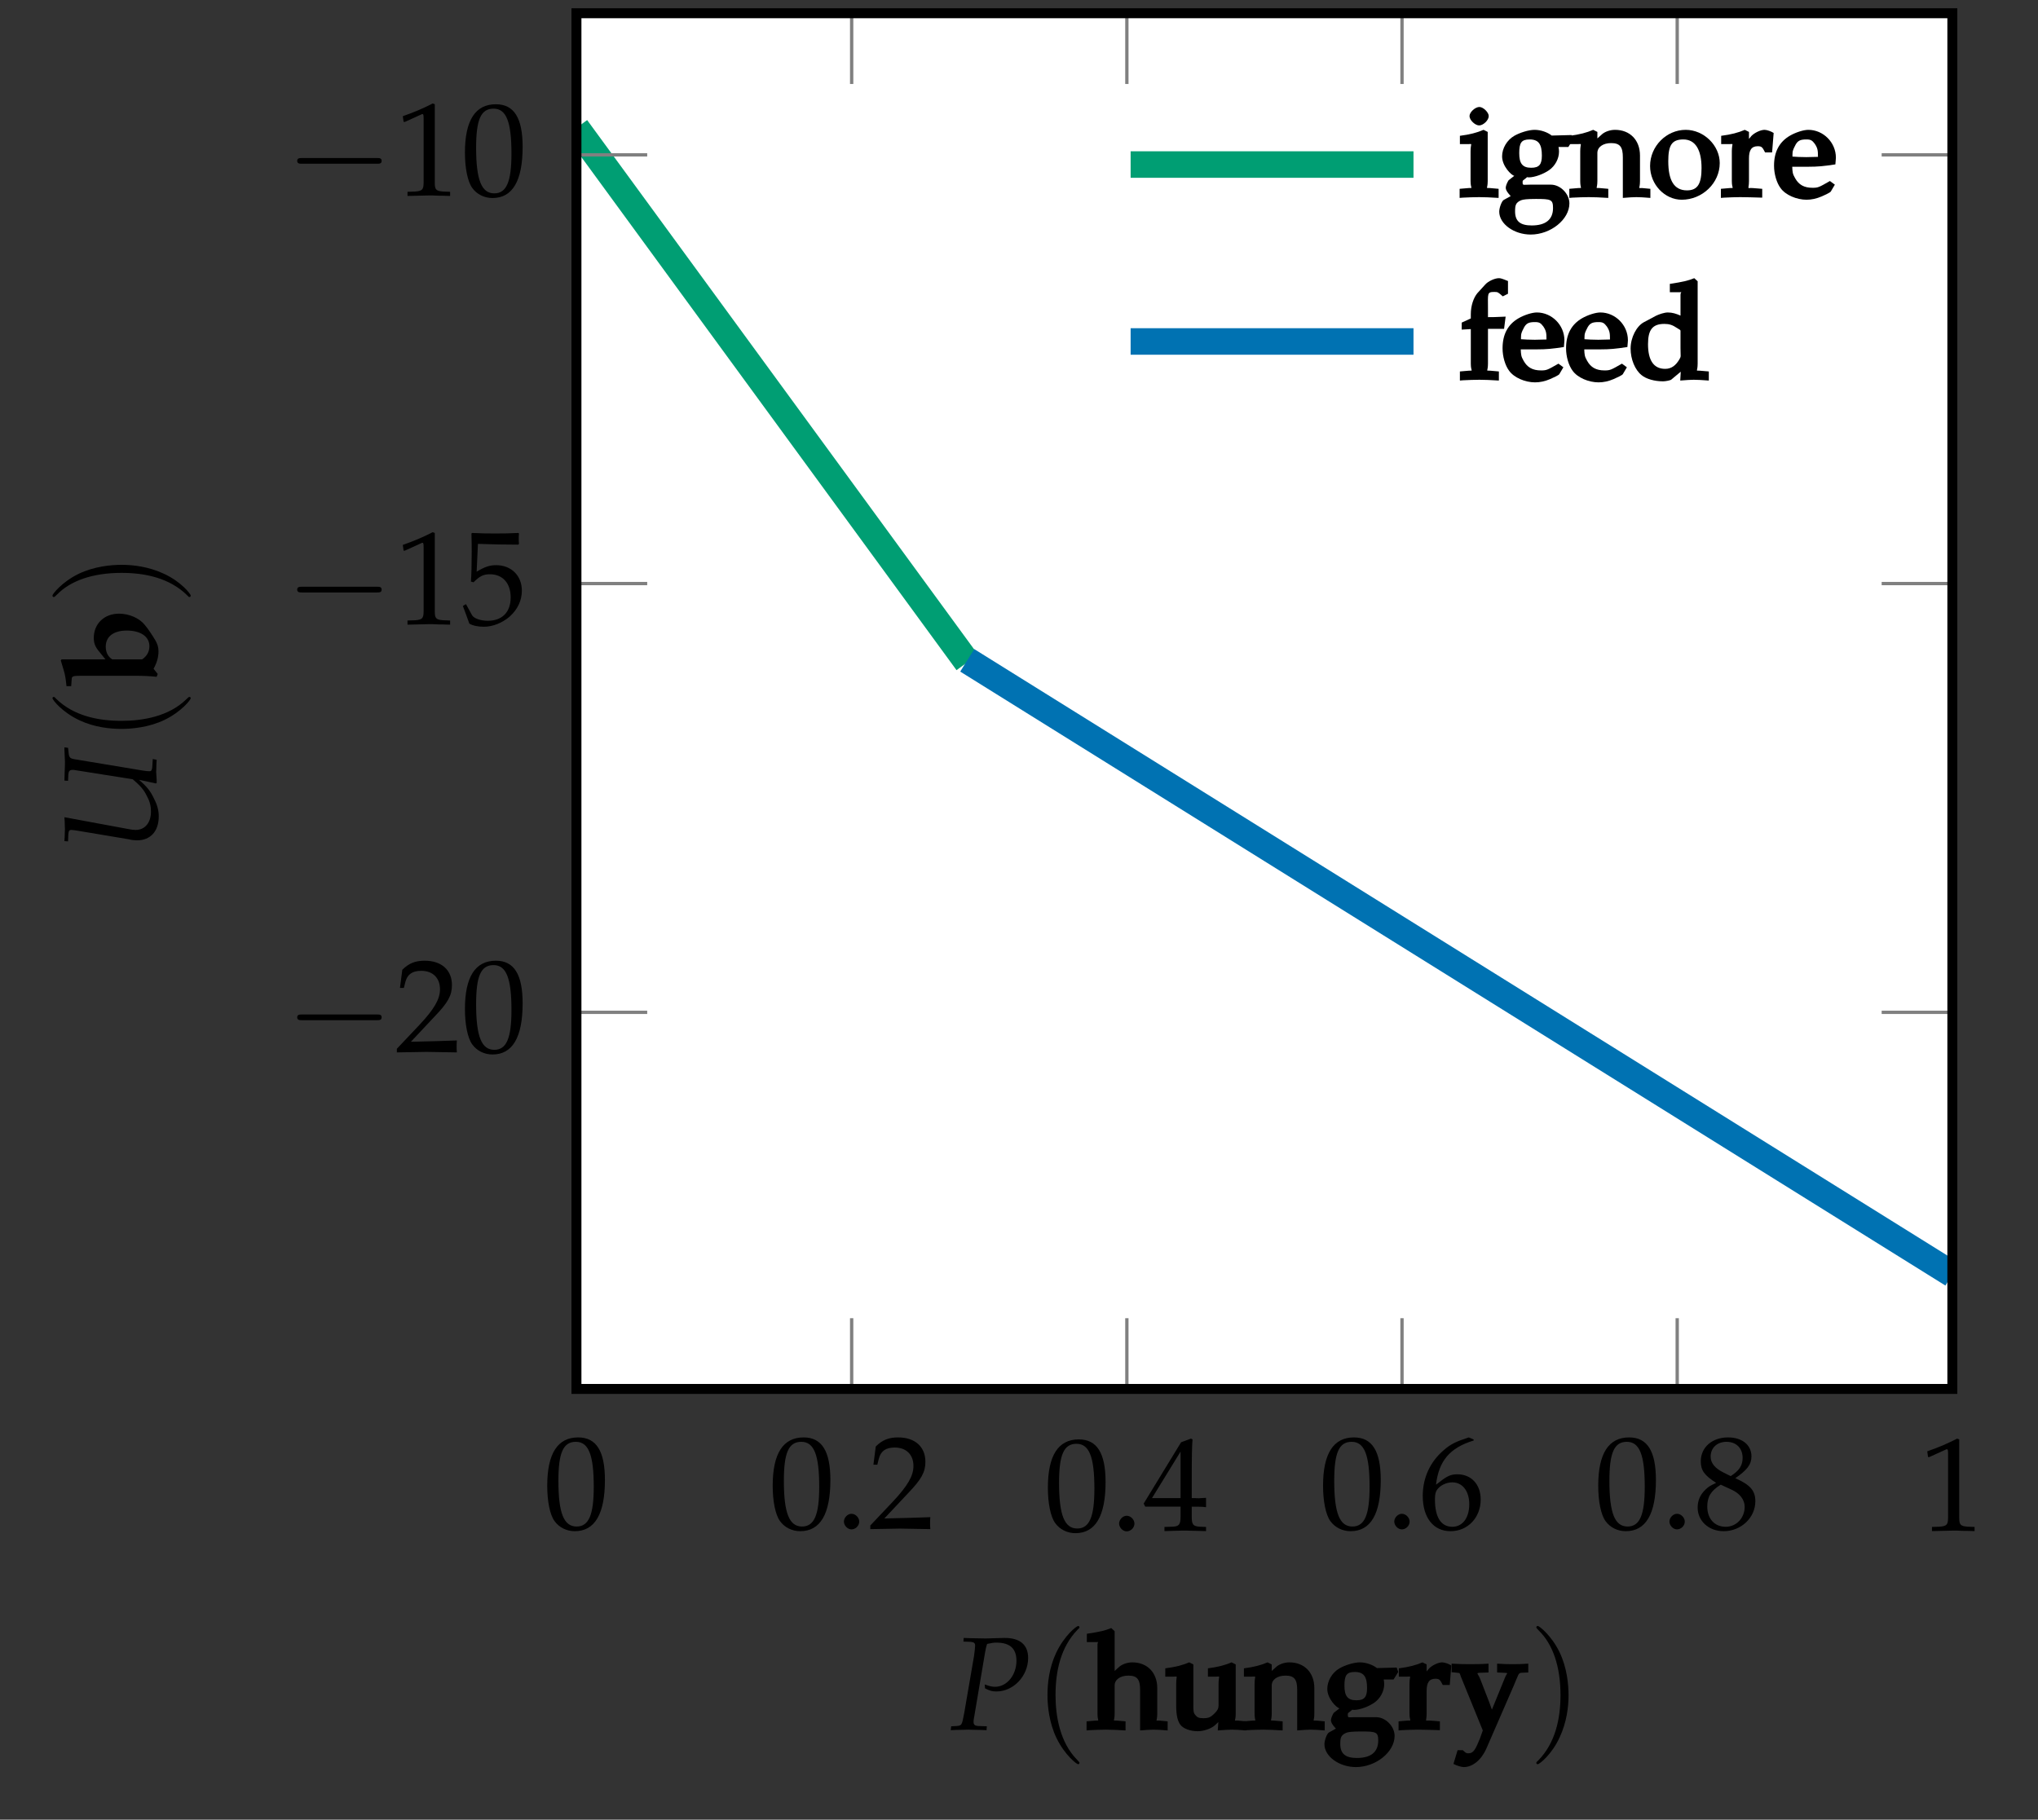<?xml version="1.0" encoding="UTF-8"?>
<svg xmlns="http://www.w3.org/2000/svg" xmlns:xlink="http://www.w3.org/1999/xlink" width="122.537pt" height="109.429pt" viewBox="0 0 122.537 109.429" version="1.1">
<rect x="0" y="0" width="122.537" height="109.429" fill="#333333" stroke="none"/>
<defs>
<g>
<symbol overflow="visible" id="glyph0-0">
<path style="stroke:none;" d=""/>
</symbol>
<symbol overflow="visible" id="glyph0-1">
<path style="stroke:none;" d="M 2.094 -5.484 C 0.859 -5.484 0.234 -4.516 0.234 -2.578 C 0.234 -1.656 0.391 -0.844 0.672 -0.453 C 0.953 -0.062 1.406 0.156 1.891 0.156 C 3.094 0.156 3.703 -0.875 3.703 -2.922 C 3.703 -4.656 3.188 -5.484 2.094 -5.484 Z M 1.953 -5.219 C 2.719 -5.219 3.031 -4.438 3.031 -2.516 C 3.031 -0.828 2.734 -0.125 2 -0.125 C 1.234 -0.125 0.906 -0.922 0.906 -2.875 C 0.906 -4.547 1.188 -5.219 1.953 -5.219 Z M 1.953 -5.219 "/>
</symbol>
<symbol overflow="visible" id="glyph0-2">
<path style="stroke:none;" d="M 0.984 -0.891 C 0.75 -0.891 0.531 -0.656 0.531 -0.422 C 0.531 -0.188 0.75 0.047 0.984 0.047 C 1.234 0.047 1.453 -0.172 1.453 -0.422 C 1.453 -0.656 1.234 -0.891 0.984 -0.891 Z M 0.984 -0.891 "/>
</symbol>
<symbol overflow="visible" id="glyph0-3">
<path style="stroke:none;" d="M 0.125 -0.188 L 0.125 0.031 C 1.625 0 1.625 0 1.906 0 C 2.188 0 2.188 0 3.734 0.031 C 3.719 -0.141 3.719 -0.219 3.719 -0.328 C 3.719 -0.438 3.719 -0.516 3.734 -0.688 C 2.812 -0.656 2.453 -0.641 0.969 -0.609 L 2.422 -2.156 C 3.203 -2.969 3.438 -3.406 3.438 -4.016 C 3.438 -4.922 2.812 -5.484 1.797 -5.484 C 1.234 -5.484 0.844 -5.328 0.453 -4.938 L 0.312 -3.844 L 0.547 -3.844 L 0.641 -4.219 C 0.766 -4.672 1.062 -4.875 1.594 -4.875 C 2.281 -4.875 2.719 -4.453 2.719 -3.766 C 2.719 -3.172 2.375 -2.578 1.484 -1.625 Z M 0.125 -0.188 "/>
</symbol>
<symbol overflow="visible" id="glyph0-4">
<path style="stroke:none;" d="M 2.234 -1.438 L 2.234 -0.844 C 2.234 -0.359 2.141 -0.25 1.75 -0.234 L 1.266 -0.219 L 1.266 0.031 C 2.312 0 2.312 0 2.516 0 C 2.703 0 2.703 0 3.766 0.031 L 3.766 -0.219 L 3.375 -0.234 C 2.984 -0.266 2.906 -0.359 2.906 -0.844 L 2.906 -1.438 C 3.375 -1.438 3.531 -1.438 3.766 -1.406 L 3.766 -1.969 C 3.391 -1.938 3.234 -1.938 3.109 -1.953 L 2.906 -1.953 L 2.906 -3.062 C 2.906 -4.484 2.922 -5.156 2.953 -5.484 L 2.859 -5.531 L 2.266 -5.312 L 0.016 -1.625 L 0.109 -1.438 Z M 2.234 -1.953 L 0.516 -1.953 L 2.234 -4.75 Z M 2.234 -1.953 "/>
</symbol>
<symbol overflow="visible" id="glyph0-5">
<path style="stroke:none;" d="M 3.312 -5.359 L 3.016 -5.484 C 2.25 -5.234 1.922 -5.078 1.516 -4.719 C 0.703 -4.031 0.25 -3.062 0.25 -1.969 C 0.25 -0.656 0.891 0.156 1.922 0.156 C 2.953 0.156 3.734 -0.656 3.734 -1.75 C 3.734 -2.656 3.172 -3.266 2.328 -3.266 C 1.938 -3.266 1.703 -3.156 1.234 -2.781 C 1.141 -2.703 1.125 -2.703 1.047 -2.641 C 1.219 -4.078 1.875 -4.859 3.312 -5.297 Z M 2.031 -2.781 C 2.641 -2.781 3.047 -2.25 3.047 -1.469 C 3.047 -0.641 2.641 -0.109 2.031 -0.109 C 1.344 -0.109 0.984 -0.688 0.984 -1.75 C 0.984 -2.031 1.016 -2.188 1.094 -2.312 C 1.281 -2.594 1.656 -2.781 2.031 -2.781 Z M 2.031 -2.781 "/>
</symbol>
<symbol overflow="visible" id="glyph0-6">
<path style="stroke:none;" d="M 1.344 -2.75 C 1.016 -2.594 0.875 -2.516 0.703 -2.344 C 0.391 -2.047 0.234 -1.688 0.234 -1.266 C 0.234 -0.453 0.906 0.156 1.797 0.156 C 2.844 0.156 3.703 -0.656 3.703 -1.641 C 3.703 -2.281 3.406 -2.625 2.5 -3.031 C 3.219 -3.531 3.469 -3.859 3.469 -4.344 C 3.469 -5.031 2.906 -5.484 2.062 -5.484 C 1.109 -5.484 0.422 -4.891 0.422 -4.047 C 0.422 -3.5 0.641 -3.203 1.344 -2.75 Z M 2.266 -2.344 C 2.766 -2.125 3.062 -1.734 3.062 -1.312 C 3.062 -0.641 2.562 -0.109 1.922 -0.109 C 1.25 -0.109 0.812 -0.594 0.812 -1.328 C 0.812 -1.906 1.031 -2.281 1.625 -2.641 Z M 1.781 -3.375 C 1.281 -3.625 1.016 -3.938 1.016 -4.328 C 1.016 -4.859 1.406 -5.219 1.969 -5.219 C 2.547 -5.219 2.938 -4.844 2.938 -4.25 C 2.938 -3.797 2.734 -3.484 2.219 -3.156 Z M 1.781 -3.375 "/>
</symbol>
<symbol overflow="visible" id="glyph0-7">
<path style="stroke:none;" d="M 0.531 -4.422 L 0.609 -4.422 L 1.641 -4.891 C 1.656 -4.891 1.656 -4.891 1.672 -4.891 C 1.719 -4.891 1.734 -4.828 1.734 -4.625 L 1.734 -0.766 C 1.734 -0.344 1.641 -0.266 1.219 -0.234 L 0.766 -0.219 L 0.766 0.031 C 1.984 0 1.984 0 2.078 0 C 2.188 0 2.359 0 2.625 0.016 C 2.719 0.016 3 0.016 3.328 0.031 L 3.328 -0.219 L 2.922 -0.234 C 2.484 -0.266 2.406 -0.344 2.406 -0.766 L 2.406 -5.484 L 2.281 -5.531 C 1.766 -5.266 1.203 -5.016 0.484 -4.766 Z M 0.531 -4.422 "/>
</symbol>
<symbol overflow="visible" id="glyph0-8">
<path style="stroke:none;" d="M 1.016 -4.828 C 2.047 -4.797 2.484 -4.781 3.438 -4.781 L 3.484 -4.828 C 3.469 -4.969 3.469 -5.031 3.469 -5.125 C 3.469 -5.25 3.469 -5.312 3.484 -5.453 L 3.438 -5.484 C 2.844 -5.453 2.484 -5.453 2.062 -5.453 C 1.625 -5.453 1.266 -5.453 0.672 -5.484 L 0.625 -5.453 C 0.641 -4.969 0.641 -4.609 0.641 -4.359 C 0.641 -3.688 0.625 -2.922 0.594 -2.562 L 0.75 -2.516 C 1.125 -2.891 1.344 -3 1.734 -3 C 2.5 -3 2.984 -2.469 2.984 -1.609 C 2.984 -0.719 2.469 -0.203 1.609 -0.203 C 1.172 -0.203 0.766 -0.344 0.656 -0.547 L 0.297 -1.203 L 0.109 -1.094 C 0.281 -0.641 0.375 -0.375 0.5 -0.031 C 0.719 0.094 1.031 0.156 1.375 0.156 C 1.906 0.156 2.484 -0.078 2.922 -0.453 C 3.406 -0.891 3.656 -1.422 3.656 -2.016 C 3.656 -2.922 3.016 -3.547 2.109 -3.547 C 1.719 -3.547 1.438 -3.453 0.938 -3.156 Z M 1.016 -4.828 "/>
</symbol>
<symbol overflow="visible" id="glyph1-0">
<path style="stroke:none;" d=""/>
</symbol>
<symbol overflow="visible" id="glyph1-1">
<path style="stroke:none;" d="M 5.484 -1.906 C 5.625 -1.906 5.766 -1.906 5.766 -2.078 C 5.766 -2.25 5.625 -2.25 5.484 -2.25 L 0.984 -2.25 C 0.844 -2.25 0.688 -2.25 0.688 -2.078 C 0.688 -1.906 0.844 -1.906 0.984 -1.906 Z M 5.484 -1.906 "/>
</symbol>
<symbol overflow="visible" id="glyph2-0">
<path style="stroke:none;" d=""/>
</symbol>
<symbol overflow="visible" id="glyph2-1">
<path style="stroke:none;" d="M 0.844 -5.297 L 1.281 -5.281 C 1.469 -5.266 1.547 -5.203 1.547 -5.062 C 1.547 -4.953 1.516 -4.703 1.484 -4.453 L 0.891 -1 C 0.75 -0.266 0.75 -0.25 0.438 -0.219 L 0.109 -0.203 L 0.078 0.031 L 0.406 0.016 C 0.734 0.016 0.984 0 1.125 0 C 1.266 0 1.484 0.016 1.812 0.016 L 2.234 0.031 L 2.25 -0.203 L 1.734 -0.219 C 1.531 -0.234 1.453 -0.297 1.453 -0.469 C 1.453 -0.531 1.453 -0.594 1.484 -0.734 L 2.141 -4.625 C 2.141 -4.625 2.172 -4.797 2.203 -4.938 C 2.219 -4.984 2.234 -5.062 2.266 -5.156 C 2.547 -5.219 2.672 -5.234 2.828 -5.234 C 3.641 -5.234 4.031 -4.875 4.031 -4.141 C 4.031 -3.281 3.453 -2.578 2.75 -2.578 C 2.578 -2.578 2.422 -2.609 2.125 -2.719 L 2.141 -2.484 C 2.438 -2.328 2.594 -2.297 2.828 -2.297 C 3.859 -2.297 4.734 -3.234 4.734 -4.312 C 4.734 -5.109 4.234 -5.531 3.281 -5.516 L 2.188 -5.484 L 1.281 -5.5 L 0.859 -5.516 Z M 0.844 -5.297 "/>
</symbol>
<symbol overflow="visible" id="glyph3-0">
<path style="stroke:none;" d=""/>
</symbol>
<symbol overflow="visible" id="glyph3-1">
<path style="stroke:none;" d="M 2.75 2 C 2.75 1.969 2.75 1.953 2.609 1.812 C 1.578 0.766 1.312 -0.812 1.312 -2.078 C 1.312 -3.531 1.625 -4.969 2.641 -6.016 C 2.75 -6.109 2.75 -6.125 2.75 -6.156 C 2.75 -6.203 2.719 -6.234 2.672 -6.234 C 2.578 -6.234 1.844 -5.672 1.344 -4.609 C 0.922 -3.703 0.828 -2.781 0.828 -2.078 C 0.828 -1.438 0.922 -0.422 1.375 0.516 C 1.875 1.531 2.578 2.078 2.672 2.078 C 2.719 2.078 2.75 2.047 2.75 2 Z M 2.75 2 "/>
</symbol>
<symbol overflow="visible" id="glyph3-2">
<path style="stroke:none;" d="M 2.406 -2.078 C 2.406 -2.719 2.312 -3.734 1.859 -4.672 C 1.359 -5.688 0.641 -6.234 0.562 -6.234 C 0.5 -6.234 0.469 -6.203 0.469 -6.156 C 0.469 -6.125 0.469 -6.109 0.625 -5.953 C 1.453 -5.141 1.922 -3.812 1.922 -2.078 C 1.922 -0.656 1.609 0.812 0.578 1.859 C 0.469 1.953 0.469 1.969 0.469 2 C 0.469 2.047 0.5 2.078 0.562 2.078 C 0.641 2.078 1.391 1.516 1.875 0.453 C 2.297 -0.453 2.406 -1.375 2.406 -2.078 Z M 2.406 -2.078 "/>
</symbol>
<symbol overflow="visible" id="glyph4-0">
<path style="stroke:none;" d="M 0.391 0 L 3.766 0 L 3.766 -4.156 L 0.219 -4.156 L 0.219 0 Z M 0.969 -0.547 L 0.969 -3.453 L 3 -3.453 L 3 -0.703 L 0.969 -0.703 Z M 0.969 -0.547 "/>
</symbol>
<symbol overflow="visible" id="glyph4-1">
<path style="stroke:none;" d="M 0.047 0.031 C 0.375 0.016 0.703 0 1.031 0 C 1.359 0 1.703 0.016 2.203 0.047 L 2.203 -0.5 L 1.672 -0.547 C 1.391 -0.562 1.547 -0.469 1.547 -0.969 L 1.547 -2.656 C 1.547 -3.016 1.891 -3.25 2.375 -3.25 C 2.922 -3.25 3.078 -3 3.078 -2.391 L 3.078 0.047 C 3.469 0.016 3.688 0 3.891 0 C 4.125 0 4.328 0.016 4.734 0.047 L 4.734 -0.5 L 4.234 -0.547 C 3.953 -0.562 4.109 -0.453 4.109 -0.969 L 4.109 -2.5 C 4.109 -3.438 3.5 -4.047 2.609 -4.047 C 2.312 -4.047 2.016 -3.938 1.844 -3.797 L 1.547 -3.531 L 1.547 -5.922 L 1.344 -6.109 C 0.953 -5.953 0.688 -5.891 -0.125 -5.766 L -0.125 -5.266 L 0.5 -5.266 C 0.641 -5.266 0.516 -5.328 0.516 -5.094 L 0.516 -0.969 C 0.516 -0.469 0.672 -0.562 0.406 -0.547 L -0.141 -0.5 L -0.141 0.047 Z M 0.047 0.031 "/>
</symbol>
<symbol overflow="visible" id="glyph4-2">
<path style="stroke:none;" d="M 0.141 -3.188 L 0.438 -3.188 C 0.75 -3.188 0.609 -3.281 0.609 -2.75 L 0.609 -1.422 C 0.609 -0.859 0.703 -0.5 0.859 -0.297 C 1.031 -0.062 1.453 0.094 1.906 0.094 C 2.266 0.094 2.703 -0.062 2.922 -0.25 L 3.156 -0.469 C 3.156 -0.625 3.141 -0.5 3.109 0.047 C 3.531 0.016 3.75 0 3.969 0 C 4.188 0 4.406 0.016 4.812 0.047 L 4.812 -0.5 L 4.297 -0.547 C 4.031 -0.562 4.188 -0.453 4.188 -0.969 L 4.188 -3.922 L 3.938 -4.047 C 3.531 -3.875 3.109 -3.766 2.516 -3.688 L 2.516 -3.188 L 2.984 -3.188 C 3.312 -3.188 3.156 -3.281 3.156 -2.75 L 3.156 -1.453 C 3.156 -1.281 3.094 -1.156 2.922 -0.984 C 2.688 -0.75 2.562 -0.688 2.25 -0.688 C 1.969 -0.688 1.875 -0.734 1.75 -0.891 C 1.641 -1.016 1.641 -1.156 1.641 -1.5 L 1.641 -3.922 L 1.391 -4.047 C 0.984 -3.875 0.562 -3.766 -0.047 -3.688 L -0.047 -3.188 Z M 0.141 -3.188 "/>
</symbol>
<symbol overflow="visible" id="glyph4-3">
<path style="stroke:none;" d="M 0.047 0.031 C 0.375 0.016 0.703 0 1.031 0 C 1.359 0 1.703 0.016 2.203 0.047 L 2.203 -0.5 L 1.672 -0.547 C 1.391 -0.562 1.547 -0.469 1.547 -0.969 L 1.547 -2.656 C 1.547 -3.016 1.891 -3.25 2.375 -3.25 C 2.922 -3.25 3.078 -3 3.078 -2.391 L 3.078 0.047 C 3.469 0.016 3.688 0 3.891 0 C 4.125 0 4.328 0.016 4.734 0.047 L 4.734 -0.5 L 4.234 -0.547 C 3.953 -0.562 4.109 -0.453 4.109 -0.969 L 4.109 -2.5 C 4.109 -3.438 3.5 -4.047 2.609 -4.047 C 2.312 -4.047 2.016 -3.938 1.844 -3.797 L 1.547 -3.531 L 1.547 -3.922 L 1.297 -4.047 C 0.891 -3.875 0.484 -3.766 -0.125 -3.688 L -0.125 -3.188 L 0.344 -3.188 C 0.672 -3.188 0.516 -3.281 0.516 -2.75 L 0.516 -0.969 C 0.516 -0.469 0.672 -0.562 0.406 -0.547 L -0.141 -0.5 L -0.141 0.047 Z M 0.047 0.031 "/>
</symbol>
<symbol overflow="visible" id="glyph4-4">
<path style="stroke:none;" d="M 0.078 0.875 C 0.078 1.609 0.969 2.25 1.969 2.25 C 3.172 2.25 4.297 1.344 4.297 0.375 C 4.297 -0.203 3.75 -0.75 3.188 -0.75 L 1.906 -0.75 C 1.5 -0.75 1.484 -0.688 1.484 -0.906 C 1.484 -1.016 1.484 -0.984 1.703 -1.156 C 1.75 -1.203 1.766 -1.219 1.734 -1.203 C 1.75 -1.203 1.797 -1.188 1.859 -1.188 C 2.203 -1.188 2.75 -1.391 3.078 -1.625 C 3.438 -1.875 3.672 -2.312 3.672 -2.734 C 3.672 -2.891 3.641 -3 3.641 -3.016 L 4.234 -3.016 L 4.516 -3.469 L 4.422 -3.734 L 3.234 -3.703 C 3 -3.891 2.594 -4.047 2.203 -4.047 C 1.844 -4.047 1.312 -3.875 0.984 -3.688 C 0.547 -3.438 0.25 -2.938 0.25 -2.453 C 0.25 -1.859 0.812 -1.312 0.984 -1.281 L 0.641 -1.016 C 0.562 -0.891 0.469 -0.688 0.469 -0.562 C 0.469 -0.344 0.781 -0.062 0.766 -0.062 L 0.344 0.172 C 0.234 0.234 0.078 0.625 0.078 0.875 Z M 1.031 0.859 C 1.031 0.5 1.062 0.328 1.391 0.188 C 1.516 0.141 1.734 0.109 2.281 0.109 C 3.188 0.109 3.312 0.141 3.312 0.656 C 3.312 1.344 2.875 1.703 2.031 1.703 C 1.344 1.703 1.031 1.453 1.031 0.859 Z M 1.281 -2.641 C 1.281 -3.266 1.406 -3.469 1.906 -3.469 C 2.453 -3.469 2.641 -3.172 2.641 -2.5 C 2.641 -1.969 2.484 -1.766 2 -1.766 C 1.469 -1.766 1.281 -2.031 1.281 -2.641 Z M 1.281 -2.641 "/>
</symbol>
<symbol overflow="visible" id="glyph4-5">
<path style="stroke:none;" d="M 0.172 0.031 C 0.5 0.016 0.828 0 1.141 0 C 1.531 0 1.906 0.016 2.469 0.031 L 2.469 -0.5 L 1.875 -0.547 C 1.516 -0.562 1.672 -0.438 1.672 -0.969 L 1.672 -2.328 C 1.672 -2.812 1.812 -3.062 2.203 -3.062 C 2.453 -3.062 2.484 -2.984 2.641 -2.688 L 3.062 -2.688 L 3.156 -3.859 C 3.016 -3.953 2.75 -4.047 2.609 -4.047 C 2.359 -4.047 1.984 -3.859 1.812 -3.672 L 1.375 -3.141 L 1.672 -3.031 L 1.672 -3.922 L 1.422 -4.047 C 1.016 -3.875 0.609 -3.766 0 -3.688 L 0 -3.188 L 0.484 -3.188 C 0.797 -3.188 0.641 -3.281 0.641 -2.75 L 0.641 -0.969 C 0.641 -0.469 0.812 -0.562 0.531 -0.547 L -0.016 -0.5 L -0.016 0.047 Z M 0.172 0.031 "/>
</symbol>
<symbol overflow="visible" id="glyph4-6">
<path style="stroke:none;" d="M 0.094 -3.438 L 0.234 -3.422 C 0.438 -3.391 0.359 -3.453 0.469 -3.172 L 1.781 0.047 L 1.609 0.531 C 1.344 1.188 1.219 1.422 0.922 1.422 C 0.781 1.422 0.766 1.406 0.578 1.234 L 0.266 1.234 L 0.016 2.062 C 0.234 2.172 0.5 2.25 0.641 2.25 C 1.172 2.25 1.703 1.812 2 1.125 L 3.625 -2.609 C 3.938 -3.328 3.906 -3.406 4.109 -3.422 L 4.516 -3.438 L 4.516 -3.969 C 4.078 -3.938 3.828 -3.938 3.578 -3.938 C 3.328 -3.938 3.078 -3.938 2.641 -3.969 L 2.641 -3.438 L 3.031 -3.422 C 3.359 -3.391 3.25 -3.453 3.125 -3.156 L 2.328 -1.203 C 2.312 -1.25 2.281 -1.328 2.141 -1.719 L 1.625 -3.047 C 1.484 -3.406 1.328 -3.406 1.641 -3.422 L 2.125 -3.438 L 2.125 -3.969 C 1.641 -3.938 1.328 -3.938 1.016 -3.938 C 0.703 -3.938 0.406 -3.938 -0.094 -3.969 L -0.094 -3.453 Z M 0.094 -3.438 "/>
</symbol>
<symbol overflow="visible" id="glyph4-7">
<path style="stroke:none;" d="M 0.172 0.031 C 0.5 0.016 0.828 0 1.156 0 C 1.5 0 1.828 0.016 2.328 0.047 L 2.328 -0.5 L 1.797 -0.547 C 1.516 -0.562 1.672 -0.469 1.672 -0.969 L 1.672 -3.922 L 1.422 -4.047 C 1.016 -3.875 0.609 -3.766 0 -3.688 L 0 -3.188 L 0.484 -3.188 C 0.797 -3.188 0.641 -3.281 0.641 -2.75 L 0.641 -0.969 C 0.641 -0.469 0.812 -0.562 0.531 -0.547 L -0.016 -0.5 L -0.016 0.047 Z M 0.578 -4.875 C 0.578 -4.625 0.922 -4.312 1.156 -4.312 C 1.406 -4.312 1.734 -4.625 1.734 -4.875 C 1.734 -5.094 1.406 -5.422 1.172 -5.422 C 0.922 -5.422 0.578 -5.109 0.578 -4.875 Z M 0.578 -4.875 "/>
</symbol>
<symbol overflow="visible" id="glyph4-8">
<path style="stroke:none;" d="M 0.078 -1.875 C 0.078 -0.75 0.969 0.156 1.984 0.156 C 3.219 0.156 4.266 -0.844 4.266 -2.047 C 4.266 -3.109 3.312 -4.047 2.219 -4.047 C 1.062 -4.047 0.078 -3.062 0.078 -1.875 Z M 1.172 -2.156 C 1.172 -3.109 1.375 -3.469 2.078 -3.469 C 2.812 -3.469 3.172 -2.828 3.172 -1.75 C 3.172 -0.828 2.953 -0.406 2.297 -0.406 C 1.516 -0.406 1.172 -1.016 1.172 -2.156 Z M 1.172 -2.156 "/>
</symbol>
<symbol overflow="visible" id="glyph4-9">
<path style="stroke:none;" d="M 0.031 -1.891 C 0.031 -1.391 0.188 -0.859 0.422 -0.547 C 0.719 -0.125 1.391 0.156 1.984 0.156 C 2.281 0.156 2.578 0.094 2.906 -0.047 C 3.125 -0.141 3.406 -0.281 3.438 -0.328 L 3.688 -0.75 L 3.391 -0.969 C 2.734 -0.594 2.688 -0.562 2.344 -0.562 C 1.828 -0.562 1.516 -0.75 1.297 -1.141 C 1.141 -1.406 1.141 -1.516 1.125 -1.828 L 2.109 -1.828 C 2.656 -1.828 3 -1.859 3.719 -1.969 C 3.734 -2.203 3.75 -2.281 3.75 -2.375 C 3.75 -3.297 2.984 -4.047 2.094 -4.047 C 1.797 -4.047 1.328 -3.891 1 -3.703 C 0.344 -3.328 0.031 -2.719 0.031 -1.891 Z M 1.141 -2.297 C 1.141 -2.672 1.109 -2.734 1.281 -3.062 C 1.438 -3.406 1.609 -3.469 1.984 -3.469 C 2.25 -3.469 2.328 -3.406 2.484 -3.203 C 2.656 -2.938 2.672 -2.812 2.672 -2.422 L 1.969 -2.406 C 1.609 -2.406 1.391 -2.422 1.141 -2.438 Z M 1.141 -2.297 "/>
</symbol>
<symbol overflow="visible" id="glyph4-10">
<path style="stroke:none;" d="M 0.188 0.031 C 0.516 0.016 0.844 0 1.172 0 C 1.516 0 1.844 0.016 2.344 0.047 L 2.344 -0.5 L 1.812 -0.547 C 1.531 -0.562 1.688 -0.469 1.688 -0.969 L 1.688 -3.062 L 2.656 -3.062 L 2.75 -3.797 C 2.203 -3.766 1.859 -3.766 1.688 -3.766 L 1.688 -4.281 C 1.688 -5.203 1.625 -5.281 2.078 -5.281 C 2.281 -5.281 2.297 -5.266 2.578 -5.016 L 2.891 -5.172 L 2.891 -5.938 C 2.547 -6.078 2.453 -6.109 2.344 -6.109 C 2.094 -6.109 1.688 -5.922 1.516 -5.719 L 1.047 -5.203 C 0.828 -4.938 0.656 -4.469 0.656 -3.938 L 0.656 -3.688 L 0.109 -3.438 L 0.109 -3.016 L 0.656 -3.047 L 0.656 -0.969 C 0.656 -0.469 0.828 -0.562 0.547 -0.547 L 0 -0.5 L 0 0.047 Z M 0.188 0.031 "/>
</symbol>
<symbol overflow="visible" id="glyph4-11">
<path style="stroke:none;" d="M 0.094 -1.875 C 0.094 -1.234 0.359 -0.594 0.75 -0.281 C 1.031 -0.047 1.531 0.094 2.047 0.094 C 2.203 0.094 2.516 0.031 2.547 -0.016 L 3.109 -0.484 L 3.078 0.047 C 3.484 0.016 3.688 0 3.891 0 C 4.125 0 4.375 0.016 4.797 0.047 L 4.797 -0.5 L 4.25 -0.547 C 3.969 -0.562 4.125 -0.469 4.125 -0.969 L 4.125 -5.922 L 3.922 -6.109 C 3.531 -5.953 3.266 -5.891 2.453 -5.766 L 2.453 -5.266 L 3.078 -5.266 C 3.234 -5.266 3.094 -5.328 3.094 -5.094 L 3.094 -3.859 C 2.844 -3.969 2.609 -4.047 2.328 -4.047 C 2.125 -4.047 1.797 -3.938 1.609 -3.844 L 0.906 -3.469 C 0.453 -3.234 0.094 -2.547 0.094 -1.875 Z M 1.141 -2.141 C 1.141 -3 1.406 -3.359 2.125 -3.359 C 2.422 -3.359 2.609 -3.297 2.891 -3.109 C 3.062 -3 3.094 -3 3.094 -2.938 L 3.094 -1.906 C 3.094 -1.391 3.141 -1.422 3.031 -1.234 C 2.812 -0.859 2.547 -0.656 2.172 -0.656 C 1.469 -0.656 1.141 -1.188 1.141 -2.141 Z M 1.141 -2.141 "/>
</symbol>
<symbol overflow="visible" id="glyph5-0">
<path style="stroke:none;" d=""/>
</symbol>
<symbol overflow="visible" id="glyph5-1">
<path style="stroke:none;" d="M -5.297 -6.328 L -5.516 -6.359 L -5.516 -6.234 L -5.484 -5.5 C -5.484 -5.391 -5.484 -5.219 -5.5 -4.875 L -5.516 -4.359 L -5.297 -4.344 L -5.281 -4.719 C -5.266 -4.922 -5.203 -5 -5.047 -5 C -5.016 -5 -4.984 -5 -4.953 -5 L -1.406 -4.438 C -0.953 -4.047 -0.734 -3.812 -0.547 -3.406 C -0.375 -3.094 -0.312 -2.812 -0.312 -2.5 C -0.312 -1.828 -0.672 -1.391 -1.234 -1.391 C -1.359 -1.391 -1.484 -1.406 -1.719 -1.453 L -5.516 -2.156 L -5.5 -1.906 C -5.5 -1.688 -5.484 -1.531 -5.484 -1.438 C -5.484 -1.359 -5.5 -1.203 -5.5 -0.984 L -5.516 -0.719 L -5.297 -0.703 L -5.281 -1.109 C -5.266 -1.328 -5.234 -1.391 -5.094 -1.391 C -5.016 -1.391 -4.797 -1.359 -4.625 -1.328 L -1.641 -0.828 C -1.469 -0.781 -1.281 -0.766 -1.141 -0.766 C -0.344 -0.766 0.156 -1.312 0.156 -2.203 C 0.156 -2.547 0.078 -2.875 -0.125 -3.266 C -0.344 -3.734 -0.547 -3.984 -1.031 -4.406 C -0.656 -4.328 -0.453 -4.281 -0.016 -4.188 L 0.031 -4.219 L 0.031 -4.406 L 0 -4.891 C 0 -4.922 0.016 -5.094 0.016 -5.359 L 0.031 -5.609 L -0.203 -5.656 L -0.234 -5.172 C -0.25 -4.984 -0.297 -4.922 -0.391 -4.922 C -0.516 -4.922 -0.562 -4.922 -0.844 -4.969 L -4.891 -5.641 C -5.188 -5.688 -5.234 -5.75 -5.266 -6.047 Z M -5.297 -6.328 "/>
</symbol>
<symbol overflow="visible" id="glyph6-0">
<path style="stroke:none;" d=""/>
</symbol>
<symbol overflow="visible" id="glyph6-1">
<path style="stroke:none;" d="M 2 -2.75 C 1.969 -2.75 1.953 -2.75 1.812 -2.609 C 0.766 -1.578 -0.812 -1.312 -2.078 -1.312 C -3.531 -1.312 -4.969 -1.625 -6.016 -2.641 C -6.109 -2.75 -6.125 -2.75 -6.156 -2.75 C -6.203 -2.75 -6.234 -2.719 -6.234 -2.672 C -6.234 -2.578 -5.672 -1.844 -4.609 -1.344 C -3.703 -0.922 -2.781 -0.828 -2.078 -0.828 C -1.438 -0.828 -0.422 -0.922 0.516 -1.375 C 1.531 -1.875 2.078 -2.578 2.078 -2.672 C 2.078 -2.719 2.047 -2.75 2 -2.75 Z M 2 -2.75 "/>
</symbol>
<symbol overflow="visible" id="glyph6-2">
<path style="stroke:none;" d="M -2.078 -2.406 C -2.719 -2.406 -3.734 -2.312 -4.672 -1.859 C -5.688 -1.359 -6.234 -0.641 -6.234 -0.562 C -6.234 -0.5 -6.203 -0.469 -6.156 -0.469 C -6.125 -0.469 -6.109 -0.469 -5.953 -0.625 C -5.141 -1.453 -3.812 -1.922 -2.078 -1.922 C -0.656 -1.922 0.812 -1.609 1.859 -0.578 C 1.953 -0.469 1.969 -0.469 2 -0.469 C 2.047 -0.469 2.078 -0.5 2.078 -0.562 C 2.078 -0.641 1.516 -1.391 0.453 -1.875 C -0.453 -2.297 -1.375 -2.406 -2.078 -2.406 Z M -2.078 -2.406 "/>
</symbol>
<symbol overflow="visible" id="glyph7-0">
<path style="stroke:none;" d=""/>
</symbol>
<symbol overflow="visible" id="glyph7-1">
<path style="stroke:none;" d="M -5.688 -1.688 L -5.734 -1.625 L -5.562 -1.047 C -5.484 -0.812 -5.438 -0.547 -5.391 -0.078 L -5.109 -0.078 L -5.078 -0.5 C -5.078 -0.672 -5 -0.703 -4.531 -0.703 L -1.297 -0.703 C -0.875 -0.703 -0.391 -0.688 0.031 -0.641 L 0.094 -0.812 L -0.156 -1.125 C 0.047 -1.484 0.141 -1.828 0.141 -2.172 C 0.141 -2.422 0.078 -2.625 -0.062 -2.859 C -0.25 -3.172 -0.5 -3.547 -0.688 -3.766 C -1.016 -4.172 -1.625 -4.438 -2.234 -4.438 C -3.125 -4.438 -3.75 -3.828 -3.75 -2.984 C -3.75 -2.672 -3.672 -2.453 -3.438 -2.172 L -3.047 -1.688 Z M -2.641 -1.688 C -2.906 -1.859 -3.031 -2.125 -3.031 -2.453 C -3.031 -3.062 -2.562 -3.422 -1.766 -3.422 C -0.938 -3.422 -0.406 -3.062 -0.406 -2.484 C -0.406 -2.156 -0.547 -1.891 -0.844 -1.688 Z M -2.641 -1.688 "/>
</symbol>
</g>
<clipPath id="clip1">
  <path d="M 34.66 0.797 L 81 0.797 L 81 63 L 34.66 63 Z M 34.66 0.797 "/>
</clipPath>
<clipPath id="clip2">
  <path d="M 35 17 L 117.387 17 L 117.387 83.527 L 35 83.527 Z M 35 17 "/>
</clipPath>
</defs>
<g id="surface1">
<path style=" stroke:none;fill-rule:nonzero;fill:rgb(100%,100%,100%);fill-opacity:1;" d="M 34.66 83.527 L 117.387 83.527 L 117.387 0.797 L 34.66 0.797 Z M 34.66 83.527 "/>
<g clip-path="url(#clip1)" clip-rule="nonzero">
<path style="fill:none;stroke-width:1.594;stroke-linecap:butt;stroke-linejoin:miter;stroke:rgb(0%,61.96%,45.096%);stroke-opacity:1;stroke-miterlimit:10;" d="M -0.001 68.941 L 23.495 36.8 " transform="matrix(1,0,0,-1,34.661,76.632)"/>
</g>
<g clip-path="url(#clip2)" clip-rule="nonzero">
<path style="fill:none;stroke-width:1.594;stroke-linecap:butt;stroke-linejoin:miter;stroke:rgb(0%,44.707%,69.803%);stroke-opacity:1;stroke-miterlimit:10;" d="M 23.495 36.921 L 82.73 -0.001 " transform="matrix(1,0,0,-1,34.661,76.632)"/>
</g>
<path style="fill:none;stroke-width:0.199;stroke-linecap:butt;stroke-linejoin:miter;stroke:rgb(50%,50%,50%);stroke-opacity:1;stroke-miterlimit:10;" d="M -0.001 -6.895 L -0.001 -2.641 M 16.546 -6.895 L 16.546 -2.641 M 33.093 -6.895 L 33.093 -2.641 M 49.636 -6.895 L 49.636 -2.641 M 66.183 -6.895 L 66.183 -2.641 M 82.726 -6.895 L 82.726 -2.641 M -0.001 75.835 L -0.001 71.581 M 16.546 75.835 L 16.546 71.581 M 33.093 75.835 L 33.093 71.581 M 49.636 75.835 L 49.636 71.581 M 66.183 75.835 L 66.183 71.581 M 82.726 75.835 L 82.726 71.581 " transform="matrix(1,0,0,-1,34.661,76.632)"/>
<path style="fill:none;stroke-width:0.199;stroke-linecap:butt;stroke-linejoin:miter;stroke:rgb(50%,50%,50%);stroke-opacity:1;stroke-miterlimit:10;" d="M -0.001 15.753 L 4.253 15.753 M -0.001 41.538 L 4.253 41.538 M -0.001 67.32 L 4.253 67.32 M 82.726 15.753 L 78.476 15.753 M 82.726 41.538 L 78.476 41.538 M 82.726 67.32 L 78.476 67.32 " transform="matrix(1,0,0,-1,34.661,76.632)"/>
<path style="fill:none;stroke-width:0.598;stroke-linecap:butt;stroke-linejoin:miter;stroke:rgb(0%,0%,0%);stroke-opacity:1;stroke-miterlimit:10;" d="M -0.001 -6.895 L -0.001 75.835 L 82.726 75.835 L 82.726 -6.895 Z M -0.001 -6.895 " transform="matrix(1,0,0,-1,34.661,76.632)"/>
<g style="fill:rgb(0%,0%,0%);fill-opacity:1;">
  <use xlink:href="#glyph0-1" x="32.669" y="91.926"/>
</g>
<g style="fill:rgb(0%,0%,0%);fill-opacity:1;">
  <use xlink:href="#glyph0-1" x="46.225" y="91.926"/>
  <use xlink:href="#glyph0-2" x="50.21" y="91.926"/>
  <use xlink:href="#glyph0-3" x="52.203" y="91.926"/>
</g>
<g style="fill:rgb(0%,0%,0%);fill-opacity:1;">
  <use xlink:href="#glyph0-1" x="62.771" y="92.045"/>
  <use xlink:href="#glyph0-2" x="66.756" y="92.045"/>
  <use xlink:href="#glyph0-4" x="68.749" y="92.045"/>
</g>
<g style="fill:rgb(0%,0%,0%);fill-opacity:1;">
  <use xlink:href="#glyph0-1" x="79.316" y="91.926"/>
  <use xlink:href="#glyph0-2" x="83.301" y="91.926"/>
  <use xlink:href="#glyph0-5" x="85.294" y="91.926"/>
</g>
<g style="fill:rgb(0%,0%,0%);fill-opacity:1;">
  <use xlink:href="#glyph0-1" x="95.861" y="91.926"/>
  <use xlink:href="#glyph0-2" x="99.846" y="91.926"/>
  <use xlink:href="#glyph0-6" x="101.839" y="91.926"/>
</g>
<g style="fill:rgb(0%,0%,0%);fill-opacity:1;">
  <use xlink:href="#glyph0-7" x="115.395" y="92.045"/>
</g>
<g style="fill:rgb(0%,0%,0%);fill-opacity:1;">
  <use xlink:href="#glyph1-1" x="17.181" y="63.258"/>
</g>
<g style="fill:rgb(0%,0%,0%);fill-opacity:1;">
  <use xlink:href="#glyph0-3" x="23.736" y="63.258"/>
  <use xlink:href="#glyph0-1" x="27.721" y="63.258"/>
</g>
<g style="fill:rgb(0%,0%,0%);fill-opacity:1;">
  <use xlink:href="#glyph1-1" x="17.181" y="37.535"/>
</g>
<g style="fill:rgb(0%,0%,0%);fill-opacity:1;">
  <use xlink:href="#glyph0-7" x="23.736" y="37.535"/>
  <use xlink:href="#glyph0-8" x="27.721" y="37.535"/>
</g>
<g style="fill:rgb(0%,0%,0%);fill-opacity:1;">
  <use xlink:href="#glyph1-1" x="17.181" y="11.753"/>
</g>
<g style="fill:rgb(0%,0%,0%);fill-opacity:1;">
  <use xlink:href="#glyph0-7" x="23.736" y="11.753"/>
  <use xlink:href="#glyph0-1" x="27.721" y="11.753"/>
</g>
<g style="fill:rgb(0%,0%,0%);fill-opacity:1;">
  <use xlink:href="#glyph2-1" x="57.084" y="104.017"/>
</g>
<g style="fill:rgb(0%,0%,0%);fill-opacity:1;">
  <use xlink:href="#glyph3-1" x="62.153" y="104.017"/>
</g>
<g style="fill:rgb(0%,0%,0%);fill-opacity:1;">
  <use xlink:href="#glyph4-1" x="65.472" y="104.017"/>
  <use xlink:href="#glyph4-2" x="70.111" y="104.017"/>
  <use xlink:href="#glyph4-3" x="74.917" y="104.017"/>
  <use xlink:href="#glyph4-4" x="79.555" y="104.017"/>
</g>
<g style="fill:rgb(0%,0%,0%);fill-opacity:1;">
  <use xlink:href="#glyph4-5" x="84.106" y="104.017"/>
</g>
<g style="fill:rgb(0%,0%,0%);fill-opacity:1;">
  <use xlink:href="#glyph4-6" x="87.374" y="104.017"/>
</g>
<g style="fill:rgb(0%,0%,0%);fill-opacity:1;">
  <use xlink:href="#glyph3-2" x="91.905" y="104.017"/>
</g>
<g style="fill:rgb(0%,0%,0%);fill-opacity:1;">
  <use xlink:href="#glyph5-1" x="9.389" y="51.301"/>
</g>
<g style="fill:rgb(0%,0%,0%);fill-opacity:1;">
  <use xlink:href="#glyph6-1" x="9.389" y="44.662"/>
</g>
<g style="fill:rgb(0%,0%,0%);fill-opacity:1;">
  <use xlink:href="#glyph7-1" x="9.389" y="41.342"/>
</g>
<g style="fill:rgb(0%,0%,0%);fill-opacity:1;">
  <use xlink:href="#glyph6-2" x="9.389" y="36.373"/>
</g>
<path style="fill:none;stroke-width:1.594;stroke-linecap:butt;stroke-linejoin:miter;stroke:rgb(0%,61.96%,45.096%);stroke-opacity:1;stroke-miterlimit:10;" d="M 0 -0.001 L 17.008 -0.001 " transform="matrix(1,0,0,-1,67.98,9.894)"/>
<g style="fill:rgb(0%,0%,0%);fill-opacity:1;">
  <use xlink:href="#glyph4-7" x="87.778" y="11.855"/>
  <use xlink:href="#glyph4-4" x="90.065" y="11.855"/>
  <use xlink:href="#glyph4-3" x="94.497" y="11.855"/>
  <use xlink:href="#glyph4-8" x="99.135" y="11.855"/>
  <use xlink:href="#glyph4-5" x="103.487" y="11.855"/>
  <use xlink:href="#glyph4-9" x="106.635" y="11.855"/>
</g>
<path style="fill:none;stroke-width:1.594;stroke-linecap:butt;stroke-linejoin:miter;stroke:rgb(0%,44.707%,69.803%);stroke-opacity:1;stroke-miterlimit:10;" d="M 0 -0.001 L 17.008 -0.001 " transform="matrix(1,0,0,-1,67.98,20.534)"/>
<g style="fill:rgb(0%,0%,0%);fill-opacity:1;">
  <use xlink:href="#glyph4-10" x="87.778" y="22.838"/>
</g>
<g style="fill:rgb(0%,0%,0%);fill-opacity:1;">
  <use xlink:href="#glyph4-9" x="90.312" y="22.838"/>
  <use xlink:href="#glyph4-9" x="94.13" y="22.838"/>
  <use xlink:href="#glyph4-11" x="97.948" y="22.838"/>
</g>
</g>
</svg>
